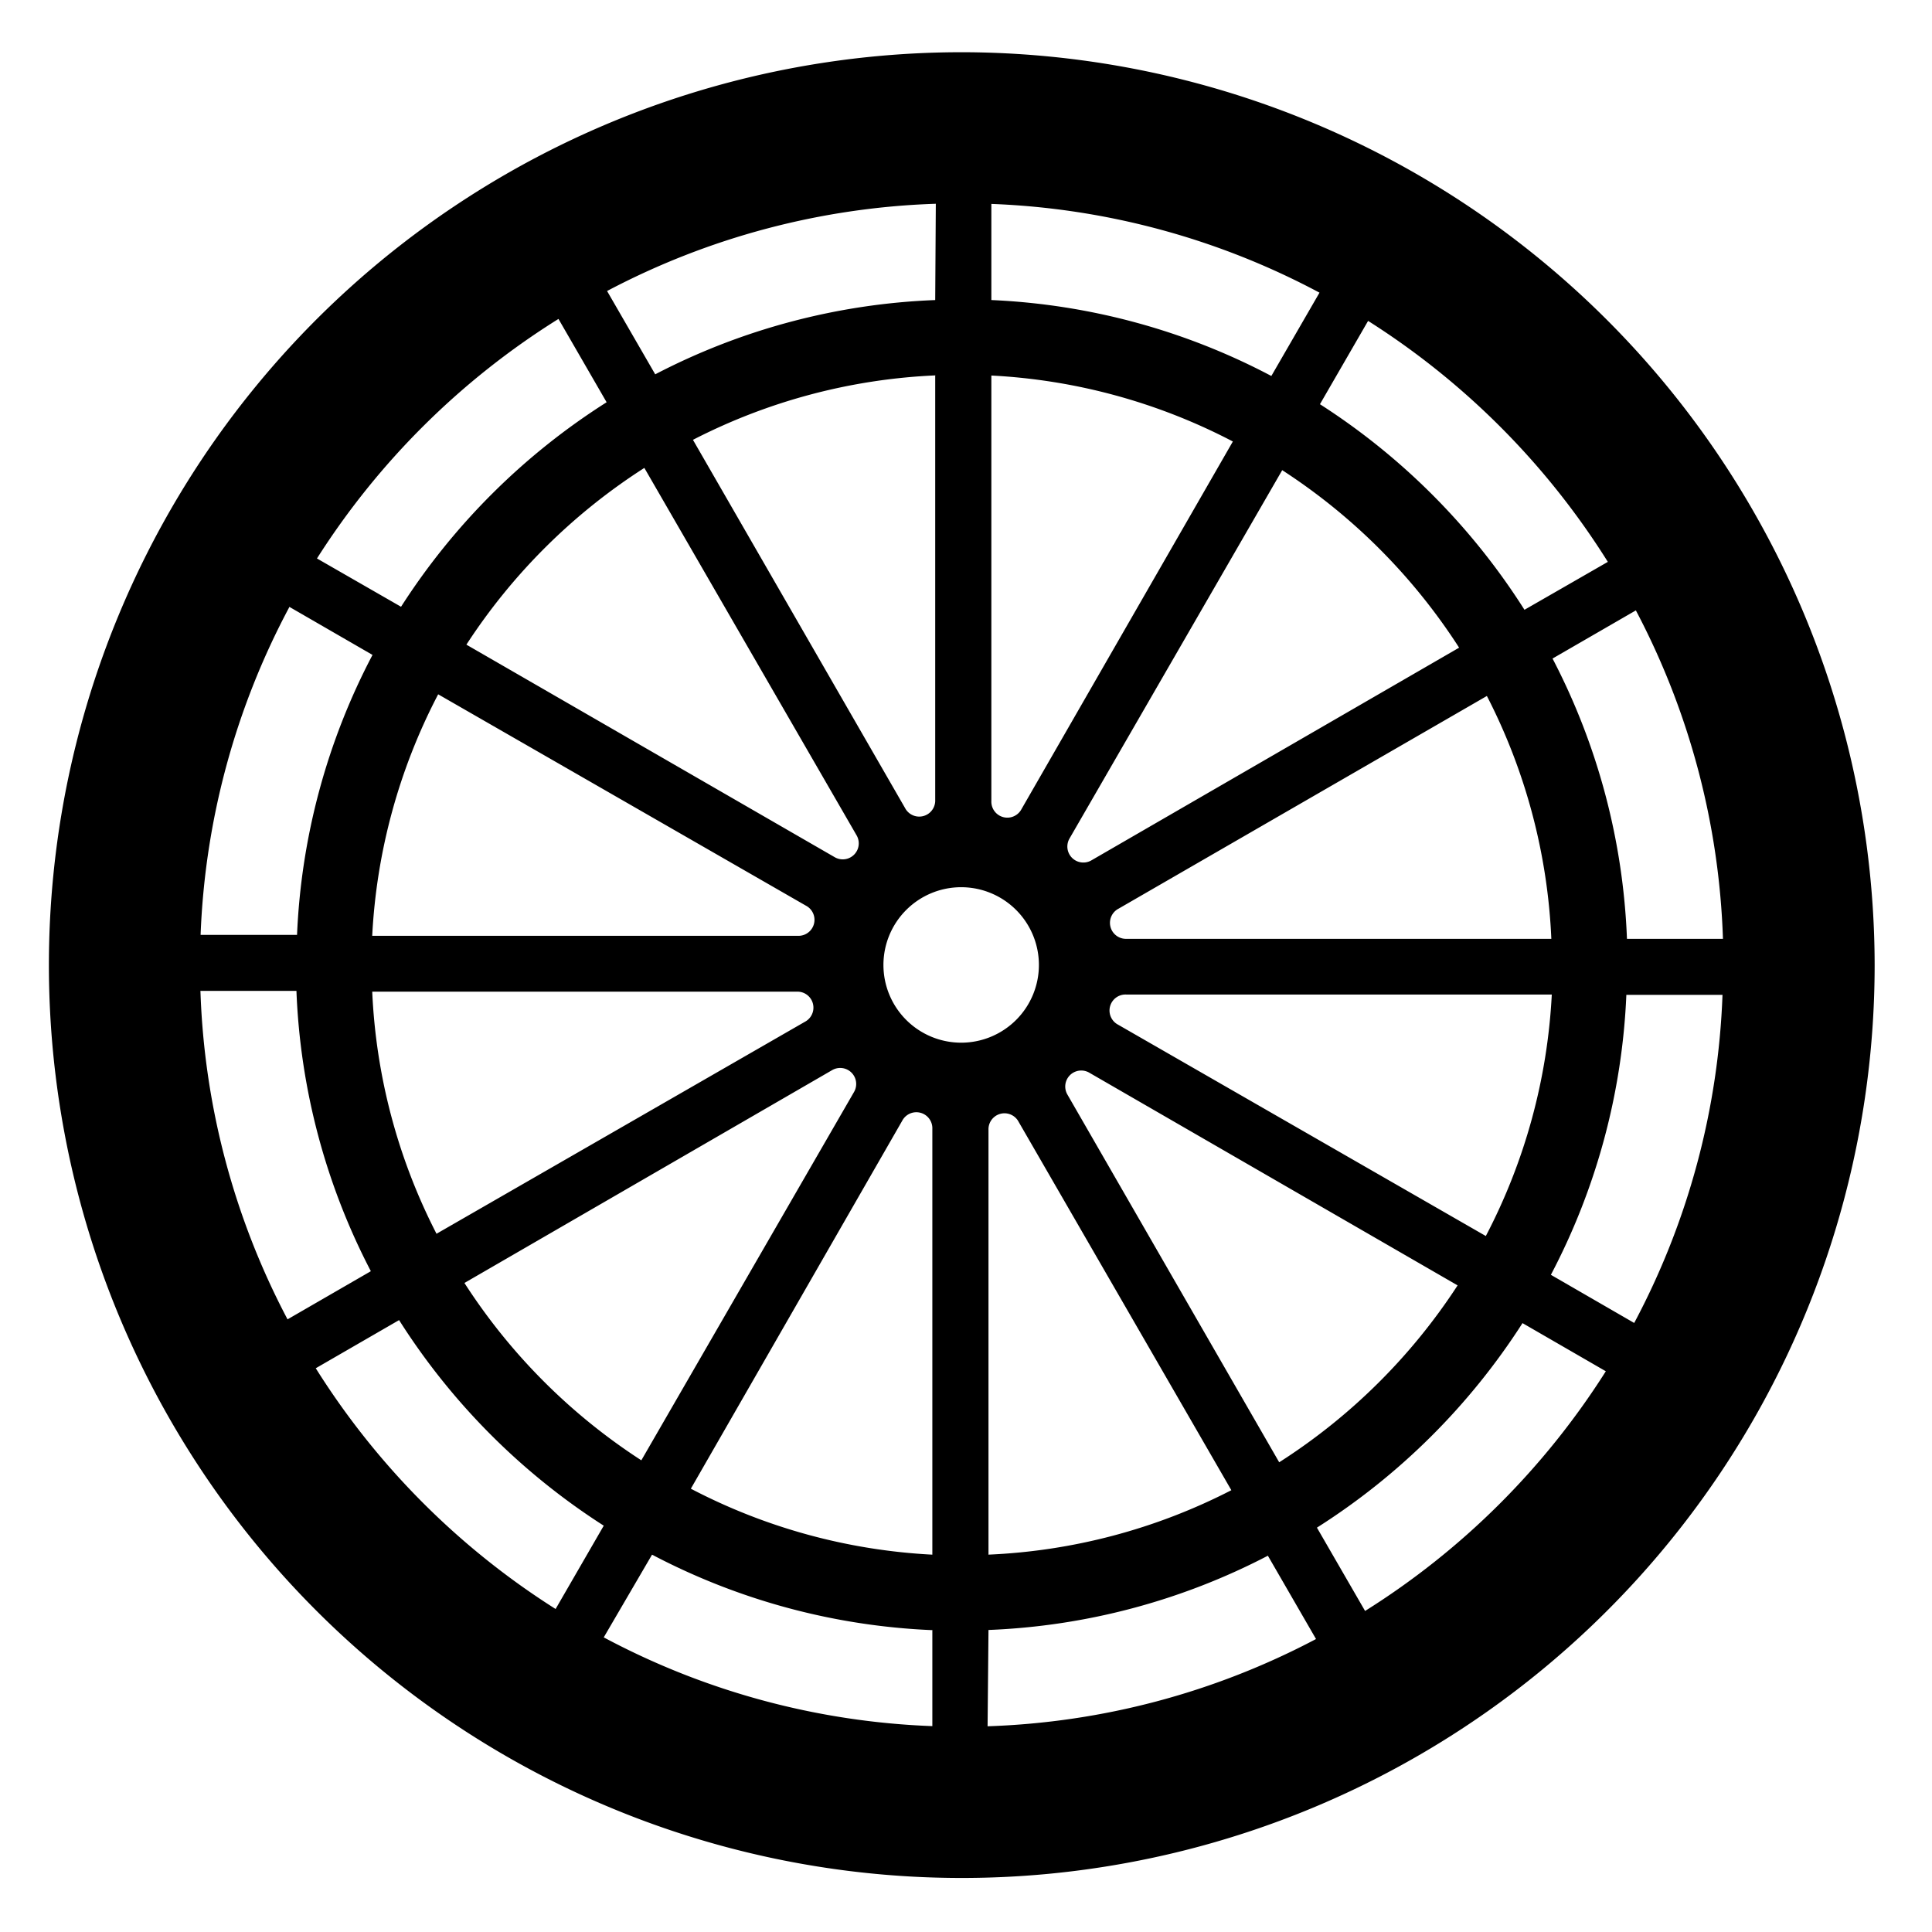 <svg id="レイヤー_1" data-name="レイヤー 1" xmlns="http://www.w3.org/2000/svg" viewBox="0 0 128 128"><title>stamp</title><path d="M63.72,3.46A60.48,60.48,0,1,0,124.2,63.93,60.55,60.55,0,0,0,63.72,3.46Zm44.55,84.19-5.52-3.19a43.79,43.79,0,0,0,5-18.55h6.37A50.12,50.12,0,0,1,108.27,87.65Zm-95-22h6.37a43.79,43.79,0,0,0,4.93,18.57l-5.52,3.19A50.12,50.12,0,0,1,13.28,65.67Zm5.89-25.45,5.52,3.19a43.79,43.79,0,0,0-5,18.55H13.29A50.12,50.12,0,0,1,19.17,40.22Zm95,22h-6.37a43.79,43.79,0,0,0-4.93-18.57l5.52-3.19A50.12,50.12,0,0,1,114.15,62.2Zm-11.37,0H74.64a1.06,1.06,0,0,1-.53-2l24.4-14.09A38.82,38.82,0,0,1,102.78,62.2ZM72.31,57a1.06,1.06,0,0,1-1.45-1.45l14.09-24.4A39.41,39.41,0,0,1,96.67,42.91ZM67.68,53.6a1.06,1.06,0,0,1-2-.53V24.88a38.81,38.81,0,0,1,16,4.37Zm-4,15.48a5.15,5.15,0,1,1,5.15-5.15A5.15,5.15,0,0,1,63.72,69.08Zm2-49.2V13.51a50.12,50.12,0,0,1,21.74,5.88l-3.19,5.52A43.79,43.79,0,0,0,65.7,19.88Zm-3.72,0A43.79,43.79,0,0,0,43.41,24.8l-3.19-5.52A50.12,50.12,0,0,1,62,13.5Zm0,5V53a1.06,1.06,0,0,1-2,.53L45.91,29.14A38.82,38.82,0,0,1,62,24.87ZM56.75,55.34a1.06,1.06,0,0,1-1.45,1.45L30.9,42.71A39.41,39.41,0,0,1,42.69,31ZM53.39,60a1.06,1.06,0,0,1-.53,2H24.66a38.81,38.81,0,0,1,4.37-16Zm-28.73,5.7H52.79a1.06,1.06,0,0,1,.53,2L28.92,81.74A38.82,38.82,0,0,1,24.66,65.67ZM55.13,70.9a1.06,1.06,0,0,1,1.45,1.45L42.49,96.75A39.41,39.41,0,0,1,30.77,85Zm4.64,3.36a1.06,1.06,0,0,1,2,.53V103a38.81,38.81,0,0,1-16-4.37Zm2,33.73v6.37A50.12,50.12,0,0,1,40,108.48L43.2,103A43.79,43.79,0,0,0,61.74,108Zm3.72,0A43.79,43.79,0,0,0,84,103.07l3.19,5.52a50.12,50.12,0,0,1-21.76,5.78Zm0-5V74.86a1.06,1.06,0,0,1,2-.53l14.09,24.4A38.82,38.82,0,0,1,65.46,103Zm5.23-30.47a1.06,1.06,0,0,1,1.45-1.45l24.4,14.09A39.4,39.4,0,0,1,84.75,96.88Zm3.36-4.63a1.06,1.06,0,0,1,.53-2h28.2a38.81,38.81,0,0,1-4.37,16Zm32.47-30.68L101,40.4A44.44,44.44,0,0,0,87.45,26.78l3.19-5.52A50.86,50.86,0,0,1,106.52,37.22ZM37,21.13l3.19,5.52A44.44,44.44,0,0,0,26.57,40.2L21,37A50.86,50.86,0,0,1,37,21.13ZM20.92,90.65l5.52-3.19A44.44,44.44,0,0,0,40,101.08l-3.19,5.52A50.86,50.86,0,0,1,20.92,90.65Zm69.52,16.08-3.19-5.52a44.44,44.44,0,0,0,13.62-13.55l5.52,3.19A50.86,50.86,0,0,1,90.44,106.73Z"/></svg>